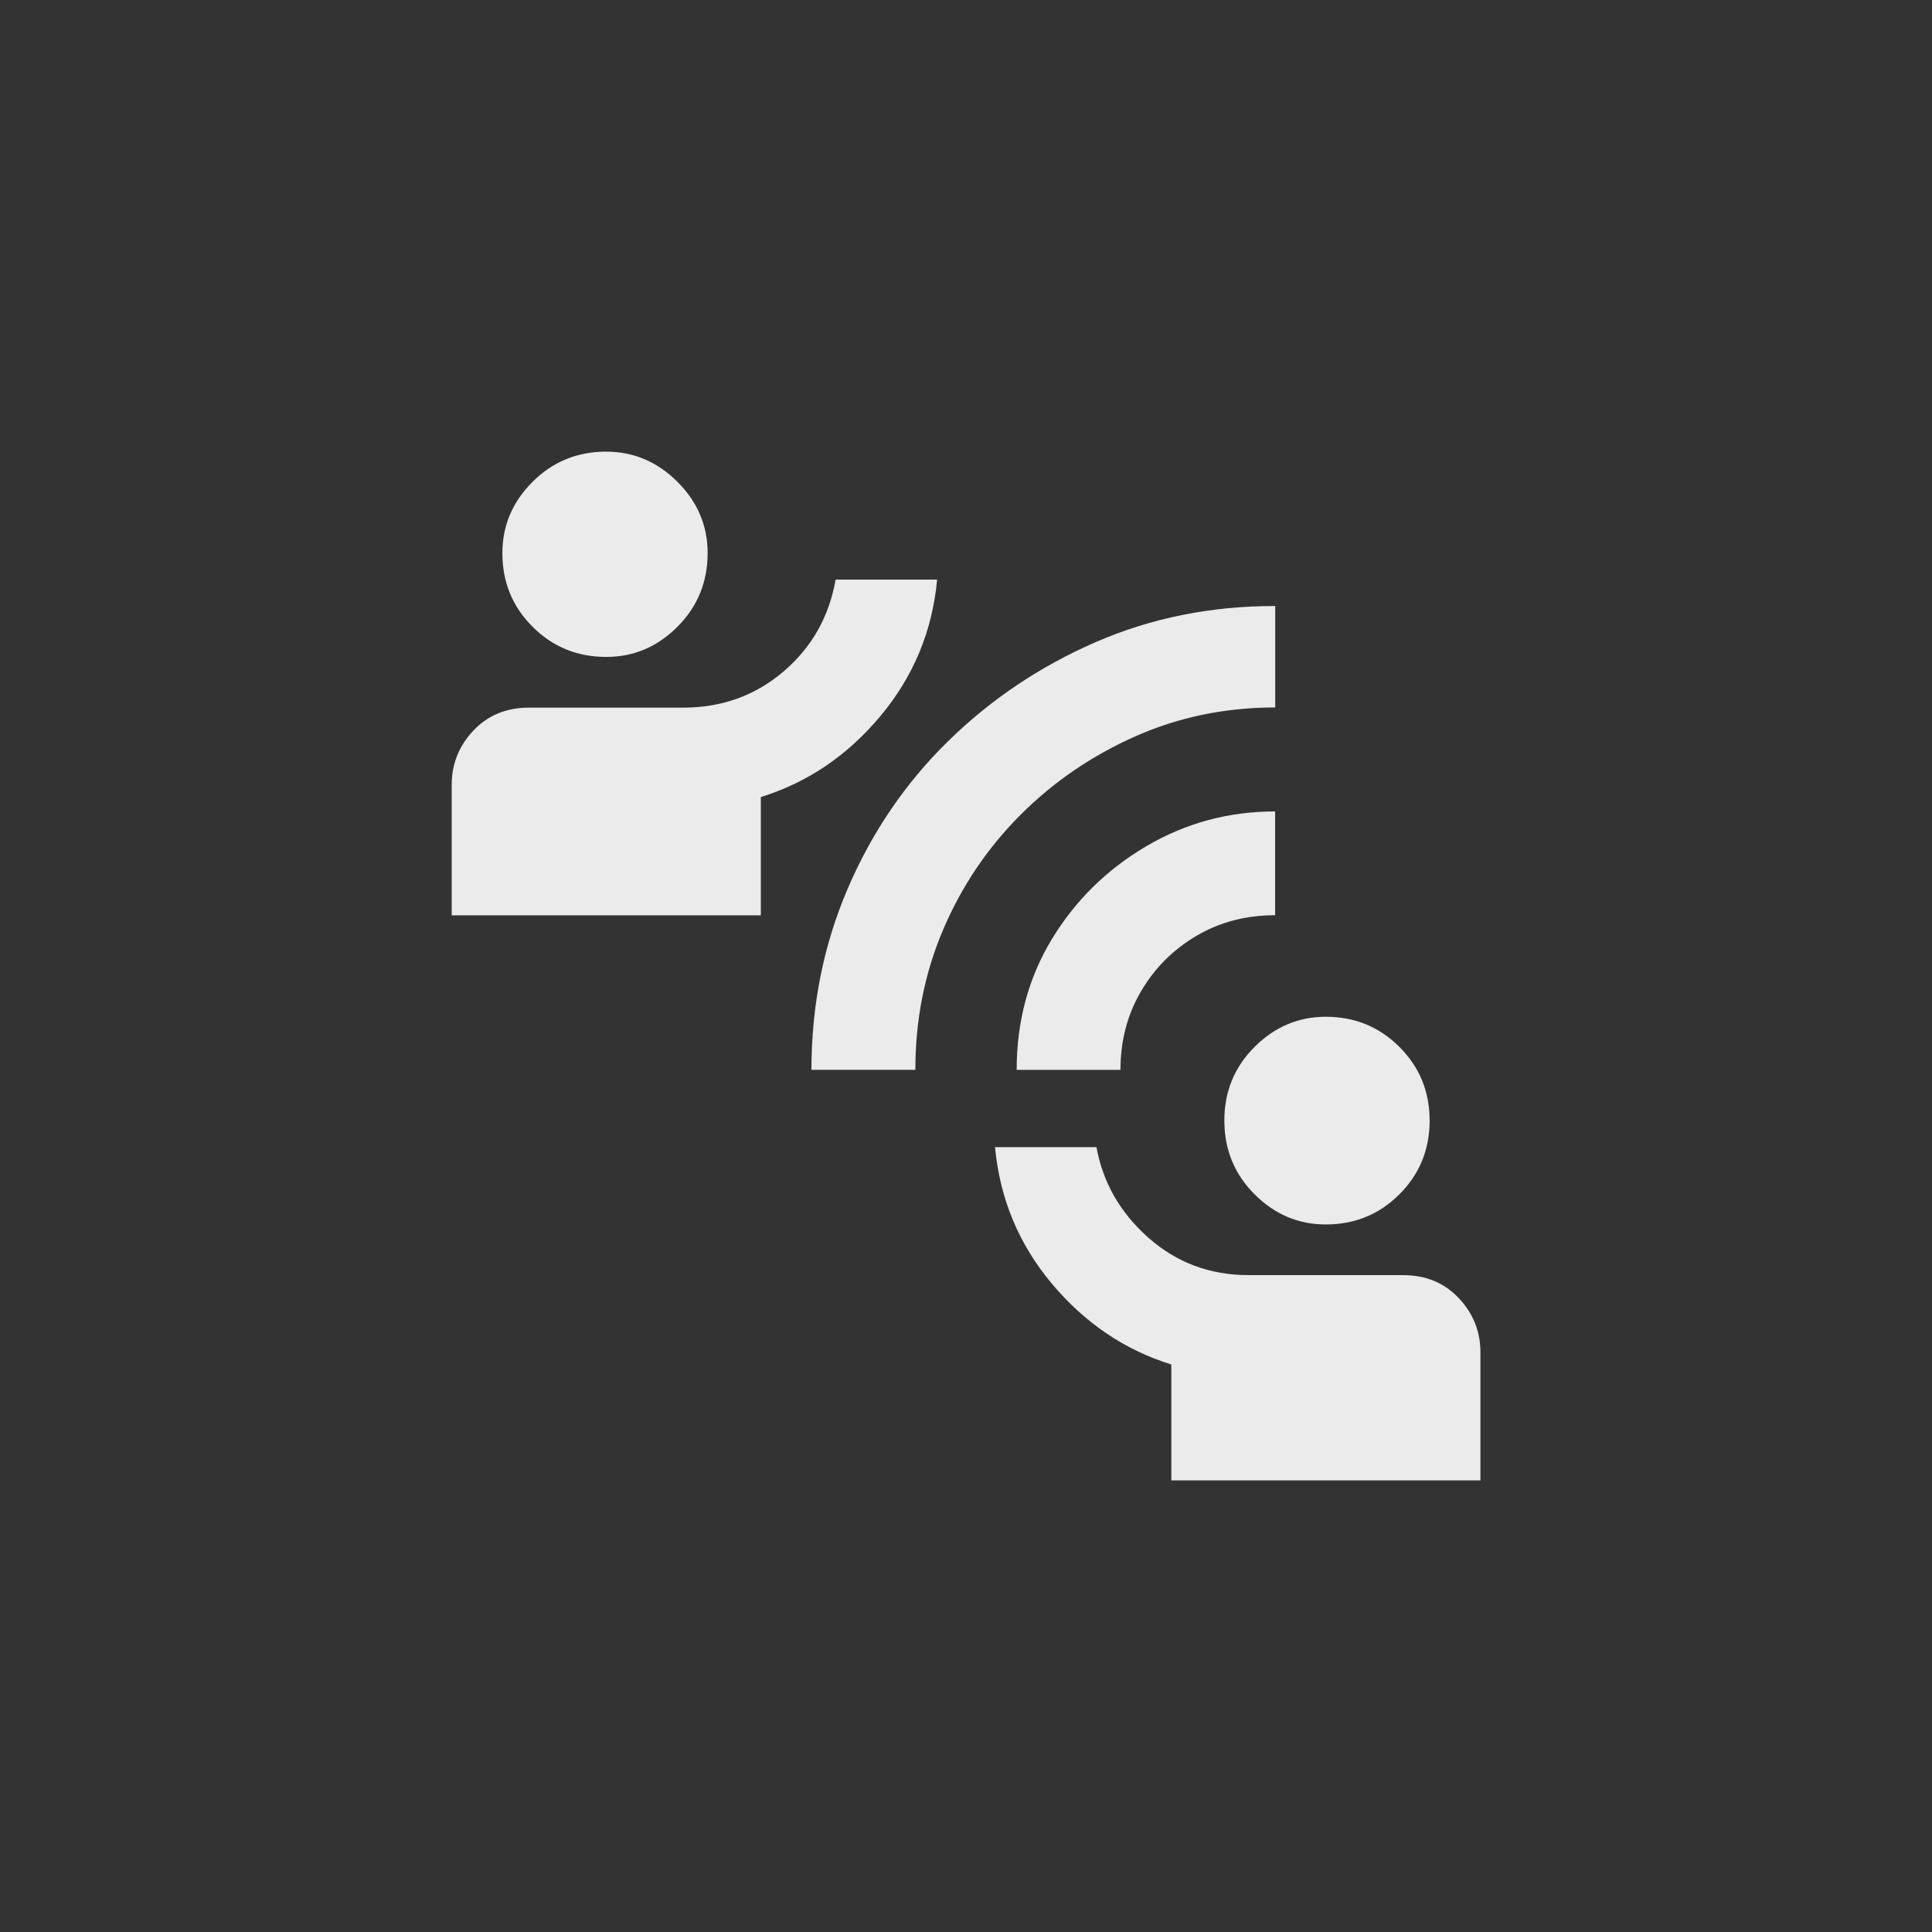 <!-- Generated by IcoMoon.io -->
<svg version="1.1" xmlns="http://www.w3.org/2000/svg" width="40" height="40" viewBox="0 0 40 40">
<rect x="0" y="0" width="40" height="40" fill="#333333" stroke="none"/>
<title>mt-connect_without_contact</title>
<path fill="#ebebeb" d="M18.949 22.149h-2.149q0-2 0.751-3.751t2.075-3.049 3.051-2.051 3.725-0.751v2.1q-1.549 0-2.9 0.6t-2.375 1.625-1.6 2.375-0.575 2.9zM26.4 18.949v-2.149q-1.449 0-2.675 0.725t-1.951 1.925-0.725 2.7h2.149q0-0.9 0.425-1.625t1.151-1.151 1.625-0.425zM14.651 11.451q0-0.851-0.625-1.475t-1.475-0.625q-0.9 0-1.525 0.625t-0.625 1.475q0 0.9 0.625 1.525t1.525 0.625q0.851 0 1.475-0.625t0.625-1.525zM19.4 12h-2.1q-0.2 1.151-1.075 1.9t-2.075 0.751h-3.2q-0.7 0-1.149 0.475t-0.449 1.125v2.7h6.4v-2.449q1.449-0.449 2.475-1.675t1.175-2.825zM27.449 25.351q0.9 0 1.525-0.625t0.625-1.525-0.625-1.525-1.525-0.625q-0.849 0-1.475 0.625t-0.625 1.525 0.625 1.525 1.475 0.625zM29.051 26.4h-3.2q-1.2 0-2.075-0.775t-1.075-1.875h-2.1q0.149 1.6 1.175 2.825t2.475 1.675v2.4h6.4v-2.649q0-0.649-0.449-1.125t-1.151-0.475z"></path>
</svg>
